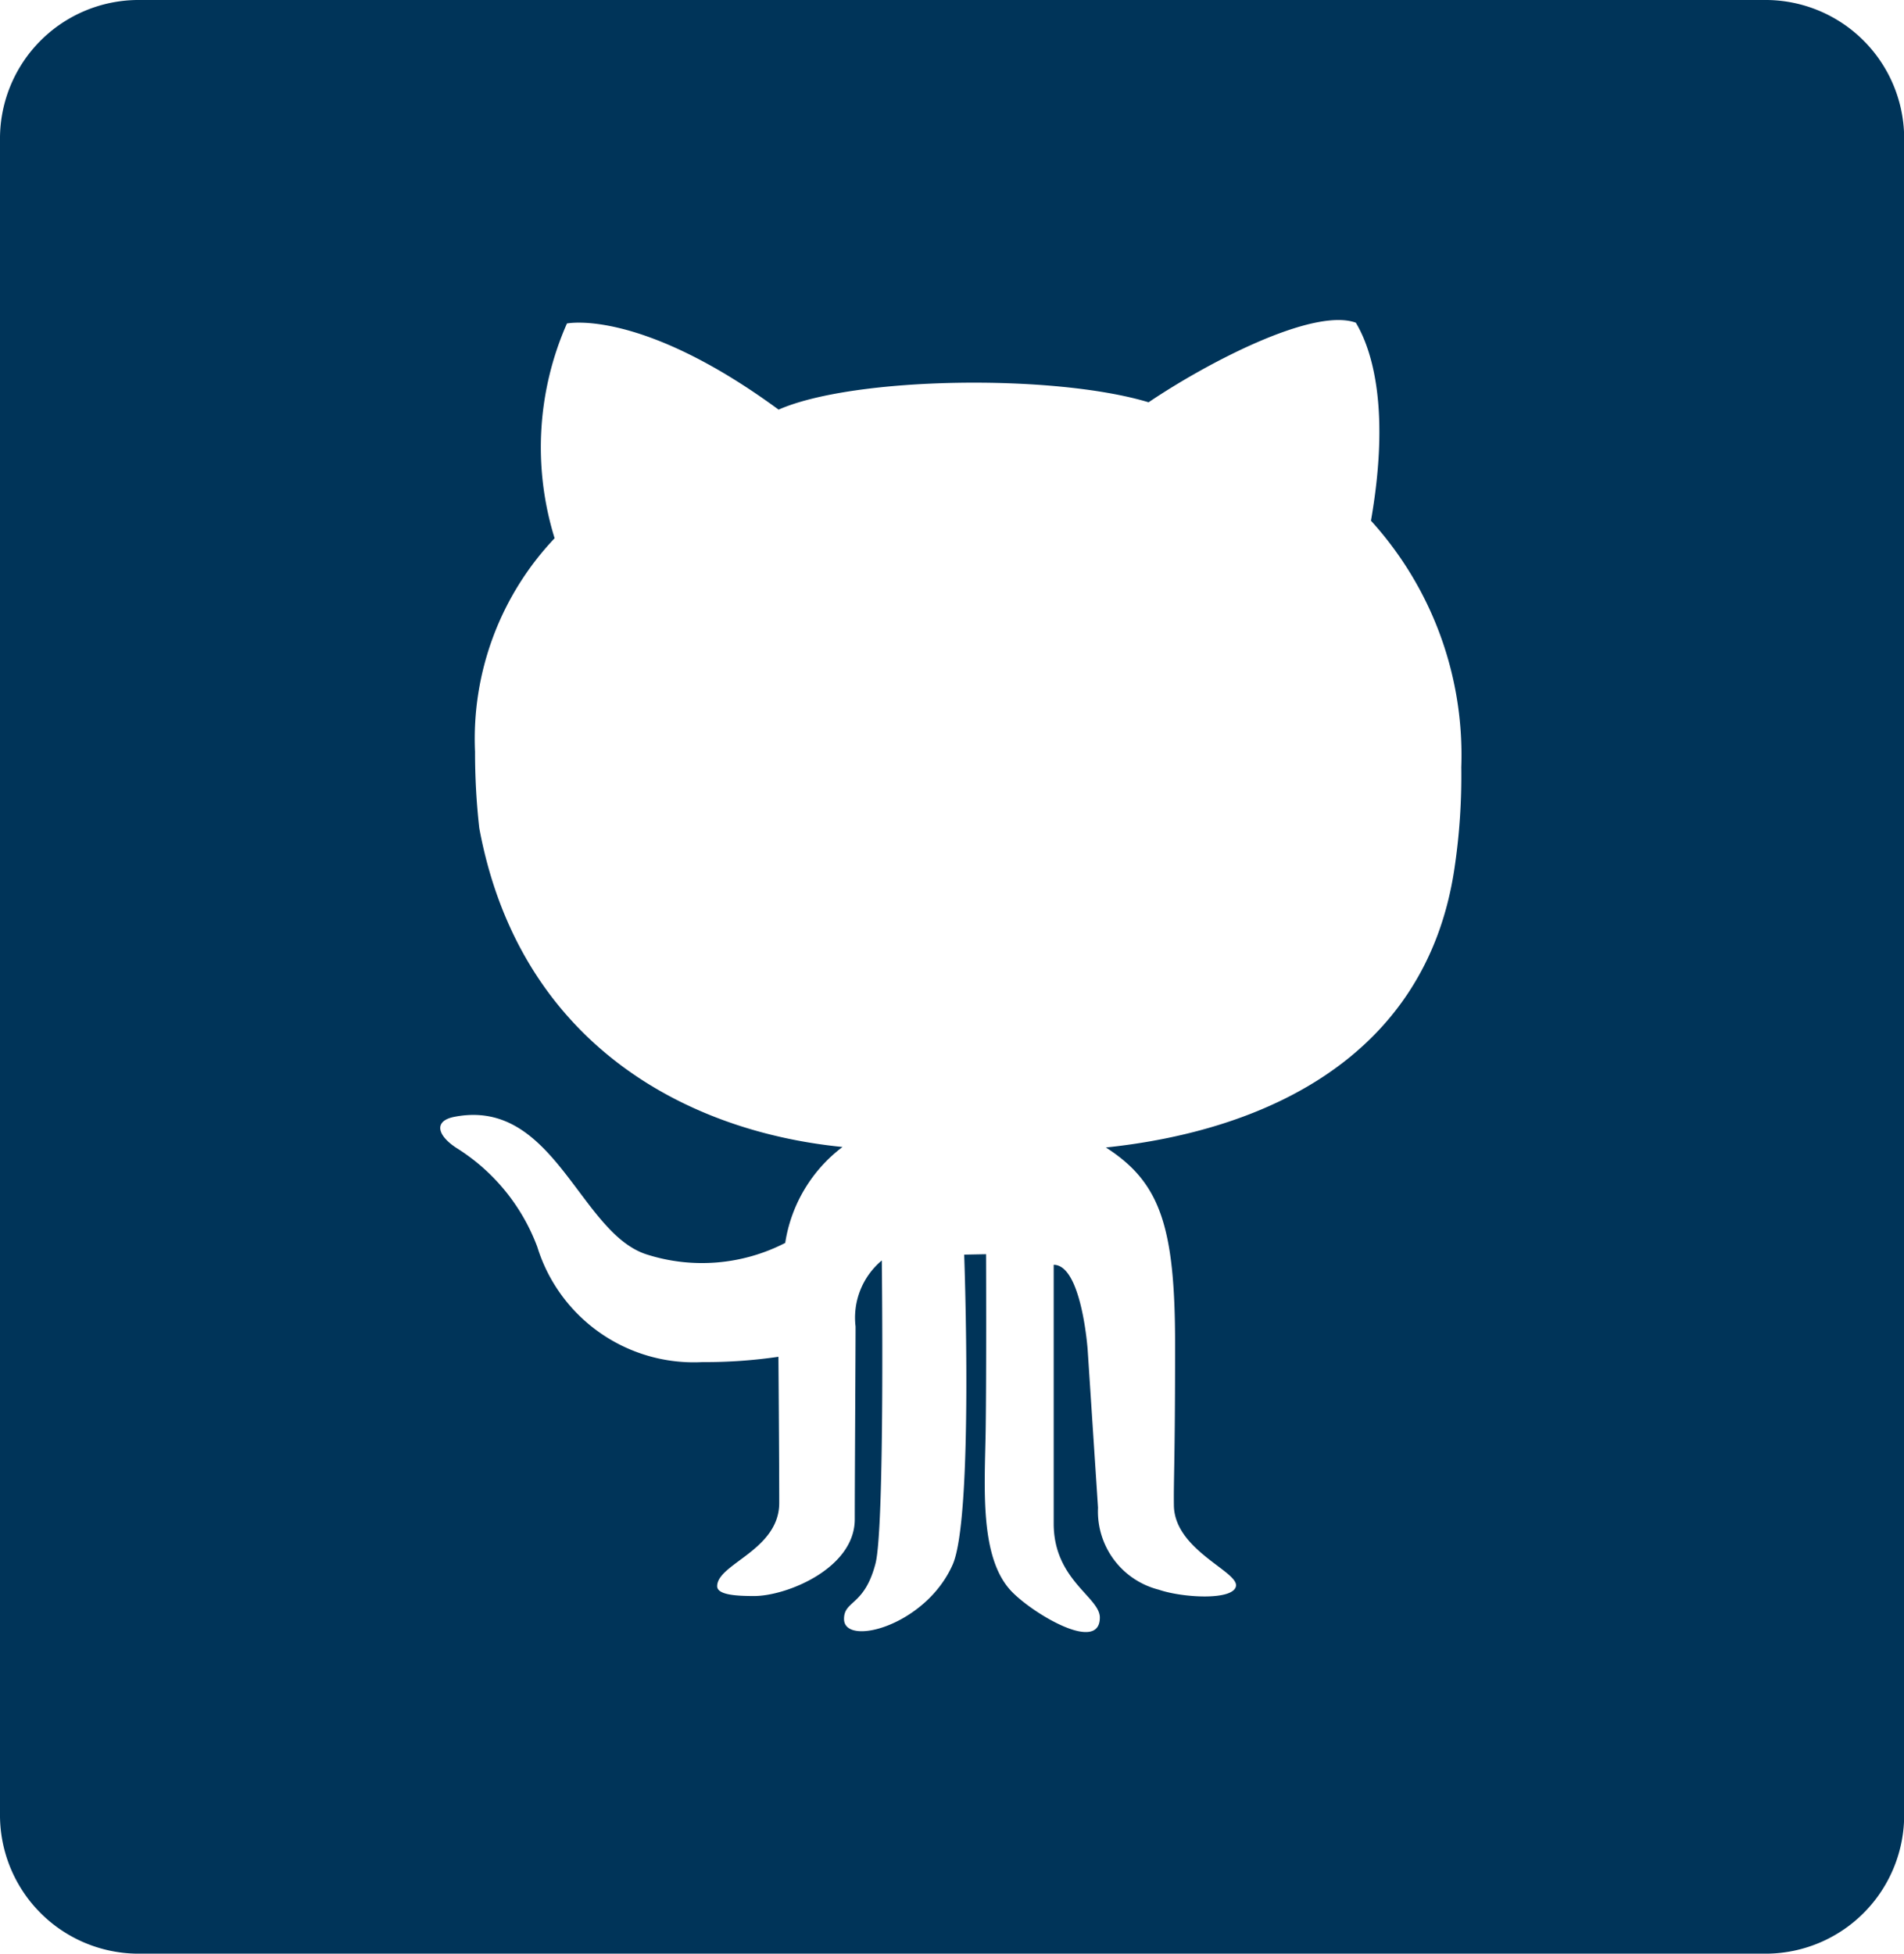 <svg xmlns="http://www.w3.org/2000/svg" width="44.842" height="46" viewBox="0 0 44.842 46"><defs><style>.a{fill:#003459;}</style></defs><path class="a" d="M41.619,0H3.223A3.265,3.265,0,0,0,0,3.306V42.694A3.265,3.265,0,0,0,3.223,46h38.4a3.265,3.265,0,0,0,3.223-3.306V3.306A3.265,3.265,0,0,0,41.619,0ZM34.245,20.511c-.693,4.431-4.516,6.122-8.2,6.507,1.274.817,1.63,1.845,1.63,4.633s-.037,3.162-.028,3.8c.019,1.048,1.518,1.547,1.462,1.893s-1.256.279-1.818.086A1.9,1.9,0,0,1,25.86,35.5l-.244-3.72s-.141-2-.8-2v6.094c0,1.326,1.087,1.73,1.087,2.211,0,.846-1.555-.077-2.071-.606-.778-.8-.637-2.489-.618-3.825.019-1.288.009-4.123.009-4.123l-.515.01s.225,6.18-.272,7.3c-.637,1.442-2.558,1.941-2.558,1.278,0-.442.478-.3.74-1.3.225-.846.15-7.141.15-7.141a1.756,1.756,0,0,0-.618,1.557c0,.538-.019,3.623-.019,4.537,0,1.153-1.6,1.807-2.37,1.807-.384,0-.871-.019-.871-.231,0-.529,1.462-.846,1.462-1.961,0-.961-.019-3.441-.019-3.441a11.885,11.885,0,0,1-1.79.125,3.857,3.857,0,0,1-3.888-2.71,4.671,4.671,0,0,0-1.911-2.336c-.44-.288-.543-.634-.037-.73,2.342-.452,2.942,2.73,4.516,3.239a4.282,4.282,0,0,0,3.27-.269,3.5,3.5,0,0,1,1.349-2.259c-3.785-.375-7.627-2.518-8.554-7.506a15.842,15.842,0,0,1-.1-1.8,6.863,6.863,0,0,1,1.874-5.027,7.225,7.225,0,0,1,.29-5.056s1.724-.365,4.985,2.028c1.771-.779,6.484-.846,8.714-.173,1.368-.923,3.87-2.239,4.881-1.874.272.452.862,1.768.356,4.662a8.2,8.2,0,0,1,2.127,5.805A14.671,14.671,0,0,1,34.245,20.511Z"/></svg>